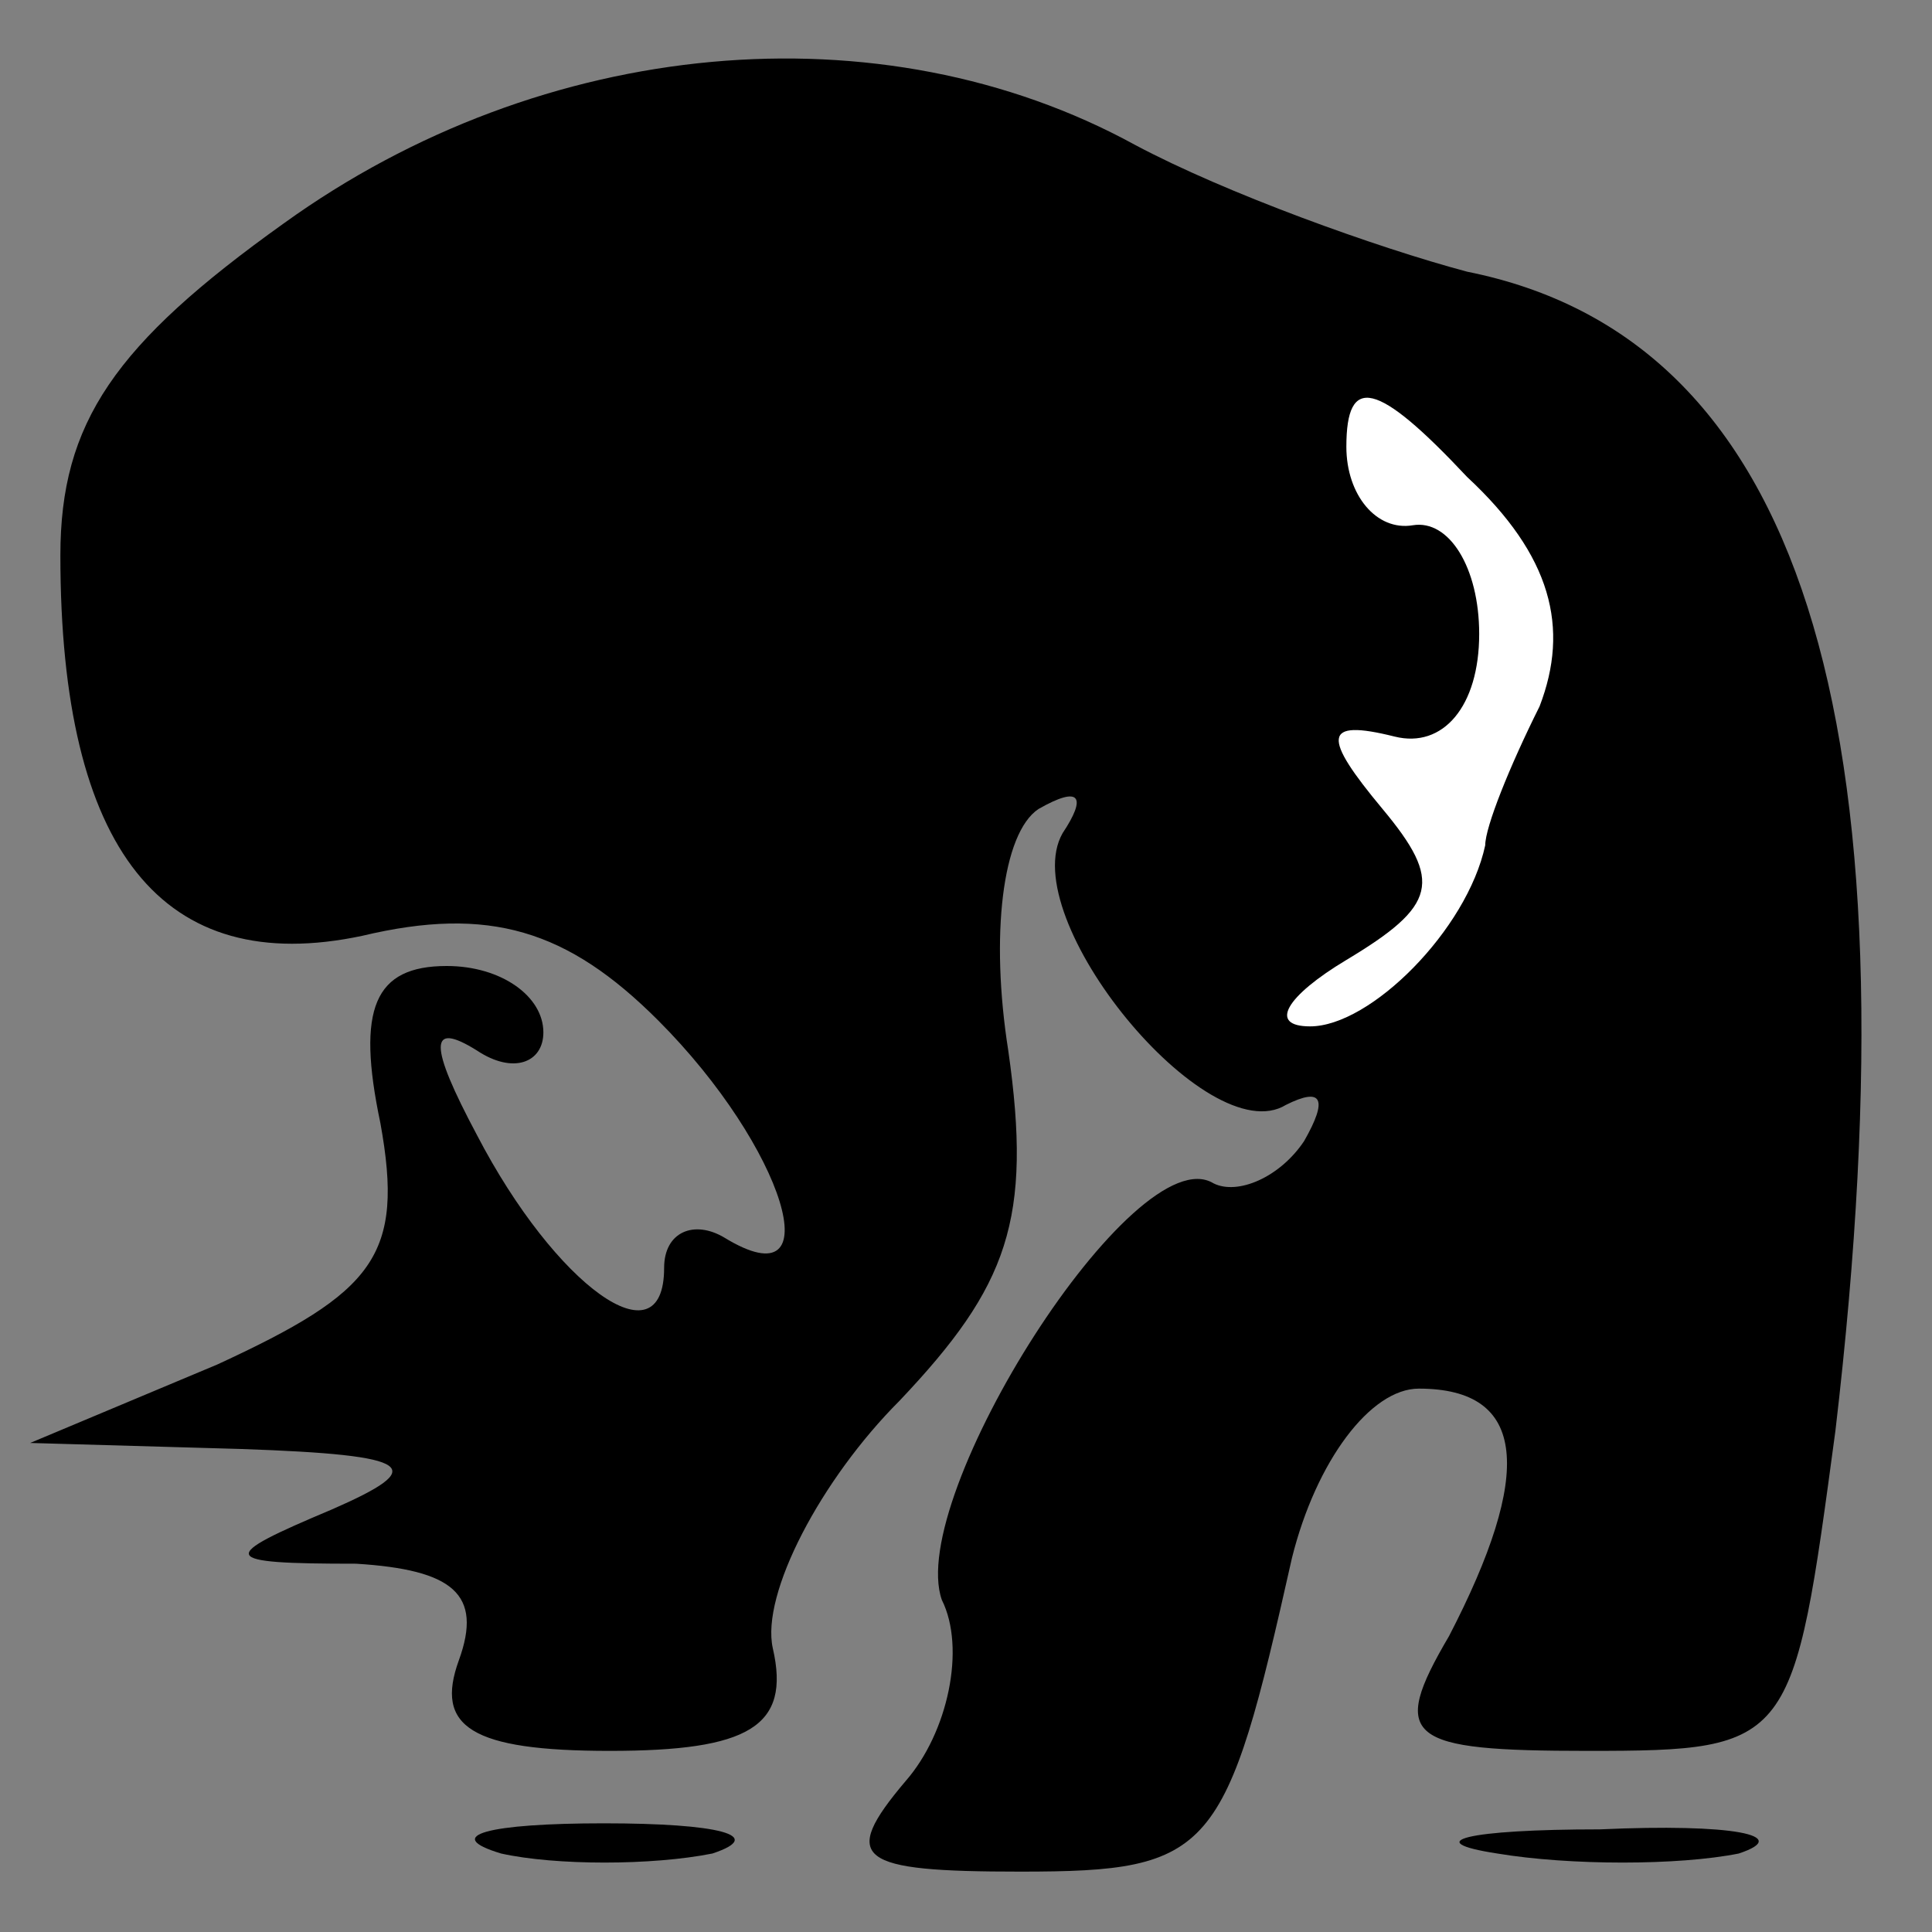 <?xml version="1.0" standalone="no"?>
<!DOCTYPE svg PUBLIC "-//W3C//DTD SVG 20010904//EN"
 "http://www.w3.org/TR/2001/REC-SVG-20010904/DTD/svg10.dtd">
<svg version="1.0" xmlns="http://www.w3.org/2000/svg"
 width="32pt" height="32pt" viewBox="0 0 32 32"
 preserveAspectRatio="xMidYMid meet">
<rect x="0" y="0" width="32" height="32" fill="#808080" stroke="none"/>
<g transform="translate(0,32) scale(0.1,-0.1)"
fill="#000000" stroke="none">
<path fill="#000000" stroke="none" d="M47 283 c-28 -20 -37 -33 -37 -55 0
-49 17 -70 50 -63 21 5 34 1 49 -14 21 -21 29 -47 11 -36 -5 3 -10 1 -10 -5 0
-16 -18 -3 -31 22 -8 15 -8 19 0 14 6 -4 11 -2 11 3 0 6 -7 11 -16 11 -12 0
-15 -7 -11 -26 4 -22 -1 -28 -27 -40 l-31 -13 35 -1 c29 -1 31 -3 15 -10 -19
-8 -19 -9 4 -9 16 -1 21 -5 17 -16 -4 -11 2 -15 25 -15 23 0 30 4 27 17 -2 9
8 28 21 41 18 19 22 30 18 58 -3 19 -1 36 5 40 7 4 8 2 4 -4 -8 -14 24 -53 37
-45 6 3 7 1 3 -6 -4 -6 -11 -9 -15 -7 -13 8 -51 -52 -45 -69 4 -8 1 -22 -6
-30 -11 -13 -8 -15 19 -15 32 0 34 3 45 52 4 16 13 28 21 28 18 0 19 -14 5
-41 -10 -17 -7 -19 23 -19 34 0 34 1 41 53 14 119 -6 181 -61 192 -15 4 -40
13 -55 21 -42 23 -98 18 -141 -13z"/>
<path fill="#ffffff" stroke="none" d="M255 203 c-5 -10 -9 -20 -9 -23 -3 -14
-19 -30 -29 -30 -7 0 -4 5 6 11 15 9 16 13 6 25 -10 12 -10 15 2 12 8 -2 14 5
14 17 0 11 -5 19 -11 18 -6 -1 -11 5 -11 13 0 12 5 11 20 -5 14 -13 17 -25 12
-38z"/>
<path fill="#000000" stroke="none" d="M83 13 c9 -2 25 -2 35 0 9 3 1 5 -18 5
-19 0 -27 -2 -17 -5z"/>
<path fill="#000000" stroke="none" d="M248 13 c12 -2 30 -2 40 0 9 3 -1 5
-23 4 -22 0 -30 -2 -17 -4z"/>
</g>
</svg>
